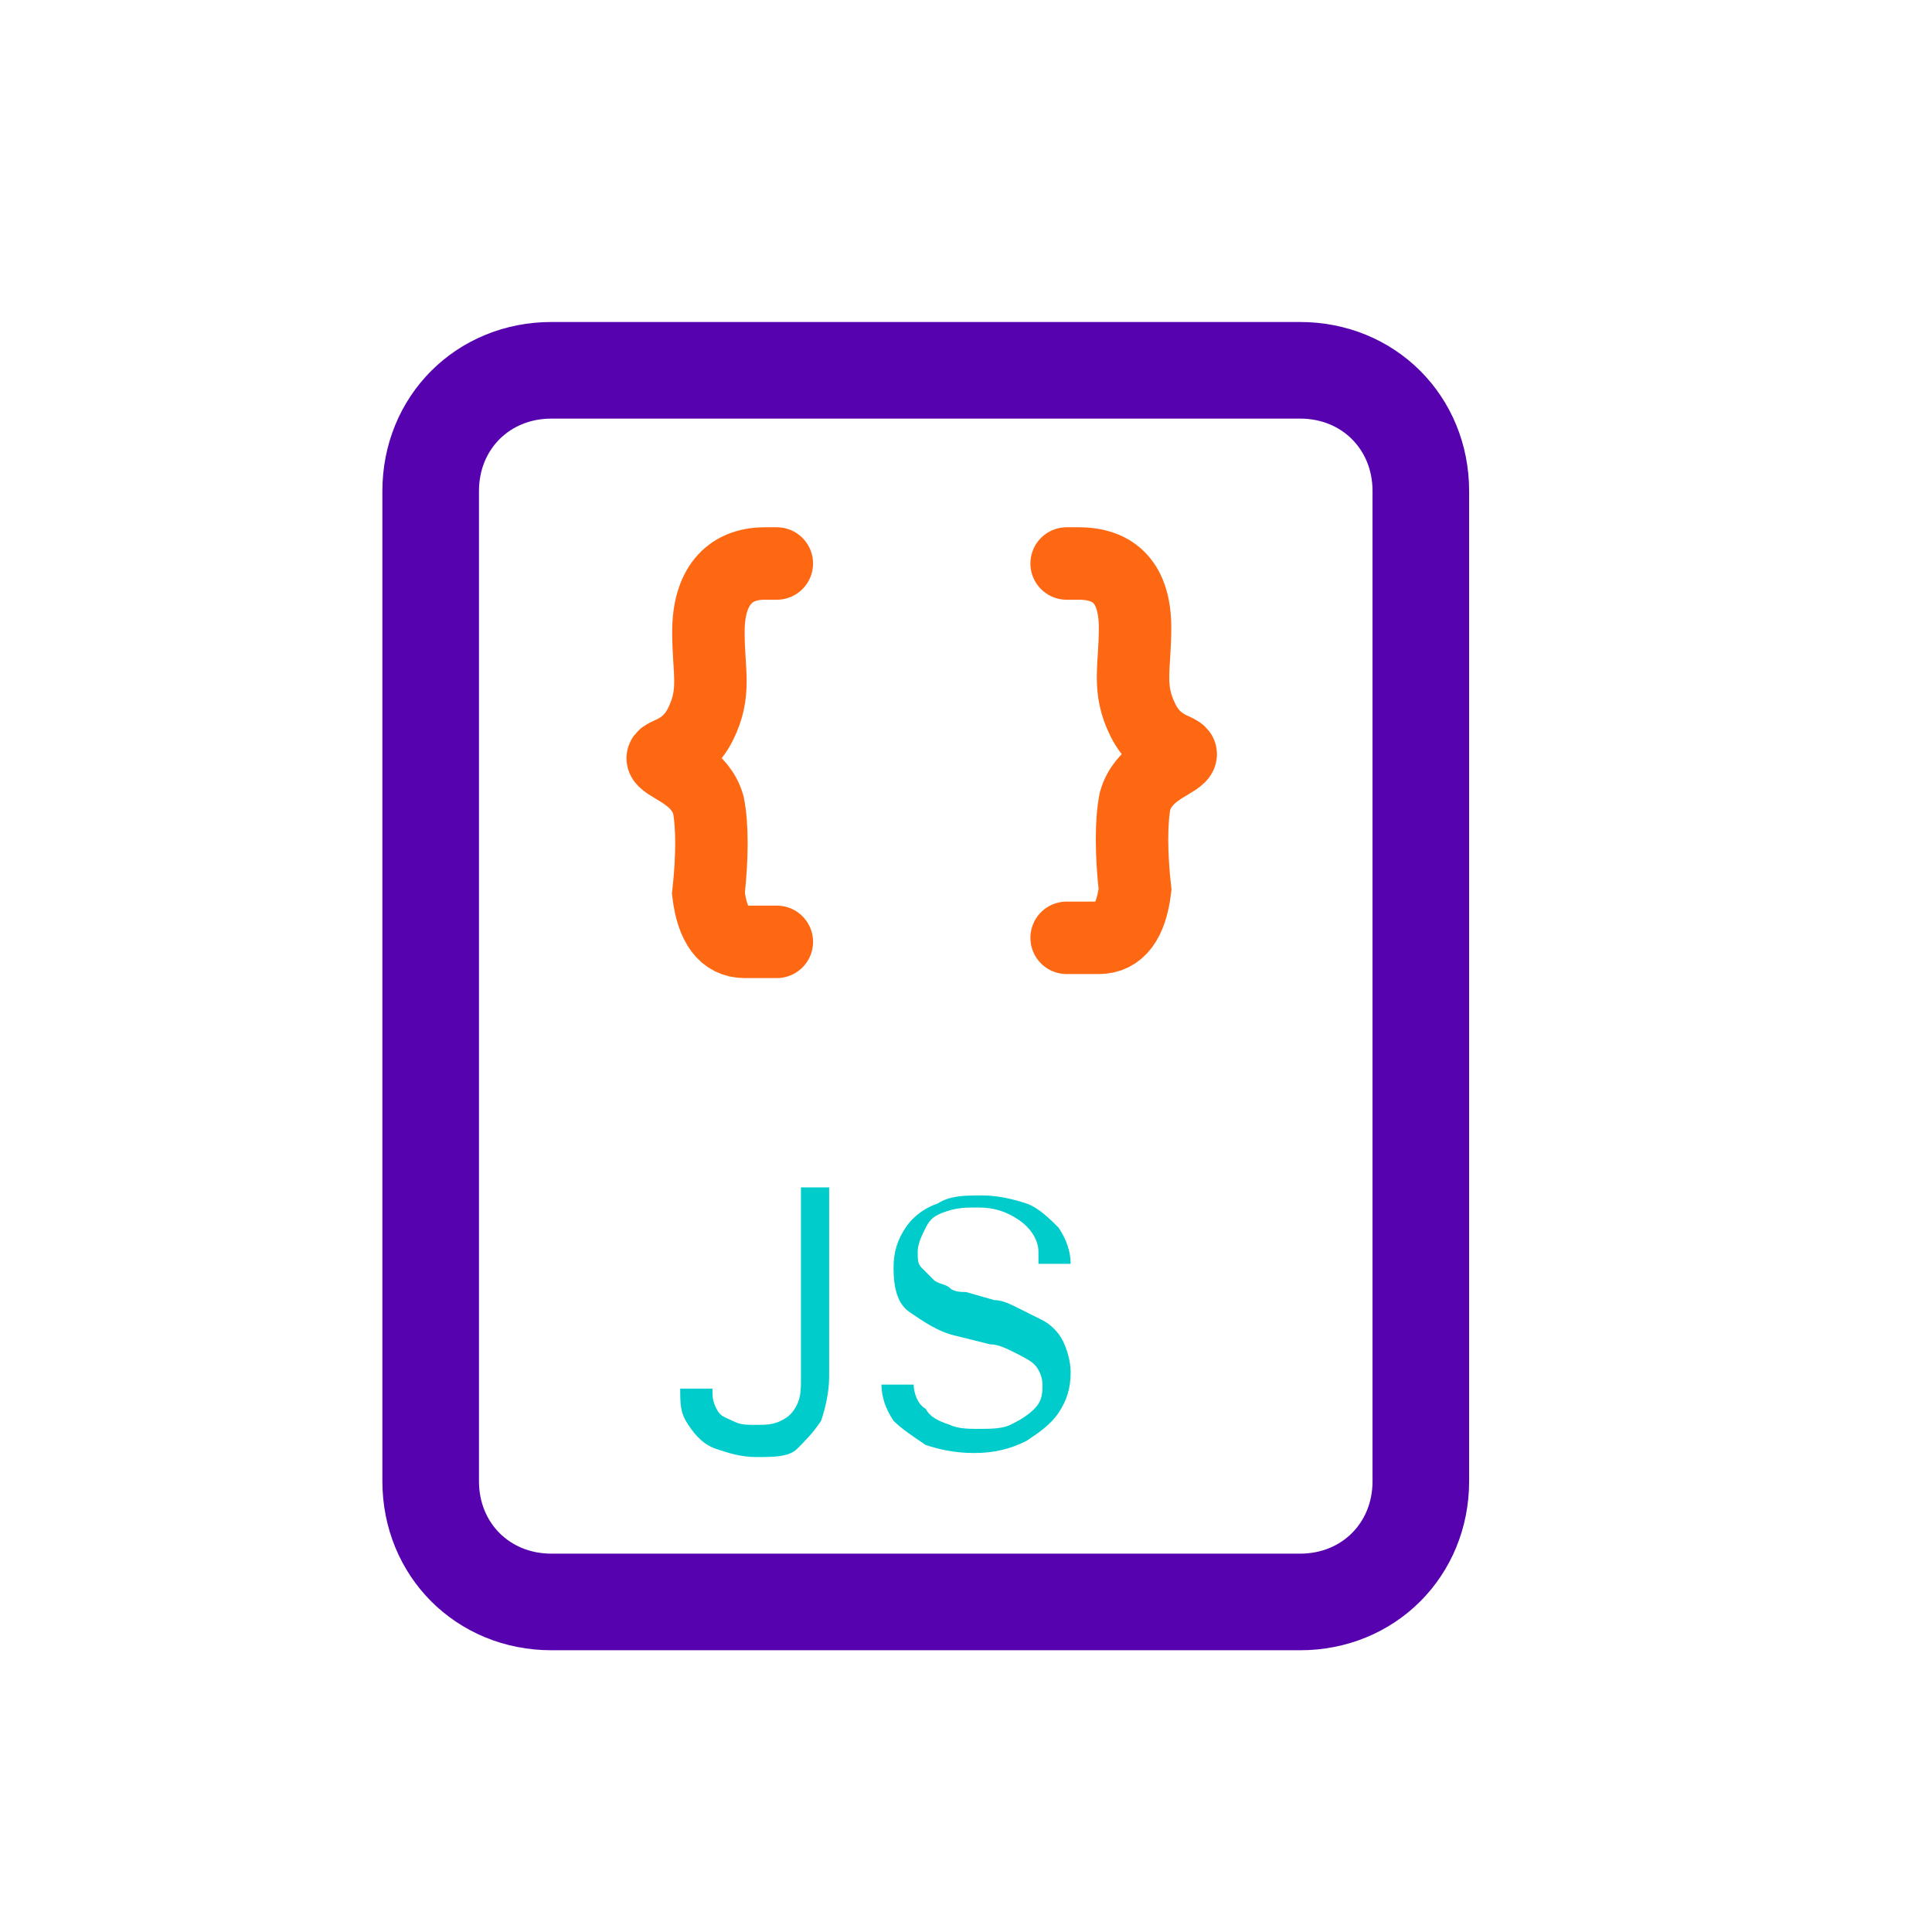<?xml version="1.0" encoding="utf-8"?>
<!-- Generator: Adobe Illustrator 24.1.1, SVG Export Plug-In . SVG Version: 6.00 Build 0)  -->
<svg version="1.1" xmlns="http://www.w3.org/2000/svg" xmlns:xlink="http://www.w3.org/1999/xlink" x="0px" y="0px"
	 viewBox="0 0 48 48" style="enable-background:new 0 0 48 48;" xml:space="preserve">
<style type="text/css">
	.st0{display:none;}
	.st1{display:inline;}
	.st2{fill:none;}
	.st3{fill:none;stroke:#5702AF;stroke-width:2.4;}
	.st4{enable-background:new    ;}
	.st5{fill:#5702AF;}
	.st6{fill:none;stroke:#5702AF;stroke-width:1.8;stroke-linecap:round;}
	.st7{fill:#00CCCC;}
	.st8{fill:none;stroke:#FF6813;stroke-width:1.8;stroke-linecap:round;}
</style>
<g id="Layer_1" class="st0">
	<g id="Main-Page" class="st1">
		<g id="_x30_2-1-2-Pricing" transform="translate(-769, -3129)">
			<g id="Additional-Functionality" transform="translate(364, 3007)">
				<g id="JS-Rendering" transform="translate(405, 122)">
					<g id="Ico-2">
						<g id="Group-60">
							<rect id="Rectangle" y="0" class="st2" width="48" height="48"/>
						</g>
						<g id="Group-43" transform="translate(9, 8)">
							<path id="Rectangle_1_" class="st3" d="M4.2,1.2h18.6c1.7,0,3,1.3,3,3v24.6c0,1.7-1.3,3-3,3H4.2c-1.7,0-3-1.3-3-3V4.2
								C1.2,2.5,2.5,1.2,4.2,1.2z"/>
							<g>
								<g class="st4">
									<path class="st5" d="M10.3,21.5h0.8v4.7c0,0.4-0.1,0.8-0.2,1.1c-0.2,0.3-0.4,0.5-0.6,0.7s-0.6,0.2-1,0.2
										c-0.4,0-0.7-0.1-1-0.2c-0.3-0.1-0.5-0.3-0.7-0.6s-0.2-0.5-0.2-0.9h0.8c0,0.2,0,0.3,0.1,0.5s0.2,0.2,0.4,0.3
										c0.2,0.1,0.3,0.1,0.6,0.1c0.2,0,0.4,0,0.6-0.1c0.2-0.1,0.3-0.2,0.4-0.4c0.1-0.2,0.1-0.4,0.1-0.7V21.5z"/>
									<path class="st5" d="M16.3,23.1c0-0.3-0.2-0.6-0.5-0.8c-0.3-0.2-0.6-0.3-1-0.3c-0.3,0-0.5,0-0.8,0.1s-0.4,0.2-0.5,0.4
										c-0.1,0.2-0.2,0.4-0.2,0.6c0,0.2,0,0.3,0.1,0.4c0.1,0.1,0.2,0.2,0.3,0.3c0.1,0.1,0.3,0.1,0.4,0.2c0.1,0.1,0.3,0.1,0.4,0.1
										l0.7,0.2c0.2,0,0.4,0.1,0.6,0.2c0.2,0.1,0.4,0.2,0.6,0.3c0.2,0.1,0.4,0.3,0.5,0.5c0.1,0.2,0.2,0.5,0.2,0.8
										c0,0.4-0.1,0.7-0.3,1c-0.2,0.3-0.5,0.5-0.8,0.7c-0.4,0.2-0.8,0.3-1.3,0.3c-0.5,0-0.9-0.1-1.2-0.2c-0.3-0.2-0.6-0.4-0.8-0.6
										c-0.2-0.3-0.3-0.6-0.3-0.9h0.8c0,0.2,0.1,0.5,0.3,0.6c0.1,0.2,0.3,0.3,0.6,0.4c0.2,0.1,0.5,0.1,0.7,0.1
										c0.3,0,0.6,0,0.8-0.1c0.2-0.1,0.4-0.2,0.6-0.4s0.2-0.4,0.2-0.6c0-0.2-0.1-0.4-0.2-0.5c-0.1-0.1-0.3-0.2-0.5-0.3
										c-0.2-0.1-0.4-0.2-0.6-0.2l-0.8-0.2c-0.5-0.1-0.9-0.4-1.2-0.6s-0.4-0.6-0.4-1.1c0-0.4,0.1-0.7,0.3-1
										c0.2-0.3,0.5-0.5,0.8-0.6c0.3-0.2,0.7-0.2,1.1-0.2c0.4,0,0.8,0.1,1.1,0.2c0.3,0.1,0.6,0.4,0.8,0.6c0.2,0.3,0.3,0.6,0.3,0.9
										H16.3z"/>
								</g>
							</g>
							<path id="Path-11" class="st6" d="M9.8,6H9.5C8.6,6,8.1,6.6,8.1,7.7c0,1,0.2,1.5-0.2,2.3c-0.4,0.8-1.1,0.7-0.9,0.9
								C7.2,11.1,8,11.2,8.1,12c0.1,0.5,0.1,1.3,0,2.2C8.2,15,8.5,15.4,9,15.4s0.7,0,0.5,0h0.3"/>
							<path id="Path-11_1_" class="st6" d="M17,6h0.3c0.9,0,1.4,0.5,1.4,1.6c0,1-0.2,1.5,0.2,2.3s1.1,0.7,0.9,0.9
								c-0.2,0.2-0.9,0.4-1.1,1.1c-0.1,0.5-0.1,1.3,0,2.2c-0.1,0.8-0.4,1.2-0.9,1.2s-0.7,0-0.5,0H17"/>
						</g>
					</g>
				</g>
			</g>
		</g>
	</g>
</g>
<g id="Layer_2">
	<g id="Main-Page_1_">
		<g id="_x30_2-1-2-Pricing_1_" transform="translate(-769, -3129)">
			<g id="Additional-Functionality_1_" transform="translate(364, 3007)">
				<g id="JS-Rendering_1_" transform="translate(405, 122)">
					<g id="Ico-2_1_">
						<g id="Group-60_1_">
							<rect id="Rectangle_3_" x="0.5" y="0" class="st2" width="48" height="48"/>
						</g>
						<g id="Group-43_1_" transform="translate(9, 8)">
							<path id="Rectangle_2_" class="st3" d="M4.7,1.2h18.6c1.7,0,3,1.3,3,3v24.6c0,1.7-1.3,3-3,3H4.7c-1.7,0-3-1.3-3-3V4.2
								C1.7,2.5,3,1.2,4.7,1.2z"/>
							<g>
								<g class="st4">
									<path class="st7" d="M10.8,21.5h0.8v4.7c0,0.4-0.1,0.8-0.2,1.1c-0.2,0.3-0.4,0.5-0.6,0.7s-0.6,0.2-1,0.2
										c-0.4,0-0.7-0.1-1-0.2c-0.3-0.1-0.5-0.3-0.7-0.6s-0.2-0.5-0.2-0.9h0.8c0,0.2,0,0.3,0.1,0.5s0.2,0.2,0.4,0.3
										c0.2,0.1,0.3,0.1,0.6,0.1c0.2,0,0.4,0,0.6-0.1c0.2-0.1,0.3-0.2,0.4-0.4c0.1-0.2,0.1-0.4,0.1-0.7V21.5z"/>
									<path class="st7" d="M16.8,23.1c0-0.3-0.2-0.6-0.5-0.8c-0.3-0.2-0.6-0.3-1-0.3c-0.3,0-0.5,0-0.8,0.1s-0.4,0.2-0.5,0.4
										c-0.1,0.2-0.2,0.4-0.2,0.6c0,0.2,0,0.3,0.1,0.4c0.1,0.1,0.2,0.2,0.3,0.3c0.1,0.1,0.3,0.1,0.4,0.2c0.1,0.1,0.3,0.1,0.4,0.1
										l0.7,0.2c0.2,0,0.4,0.1,0.6,0.2c0.2,0.1,0.4,0.2,0.6,0.3c0.2,0.1,0.4,0.3,0.5,0.5c0.1,0.2,0.2,0.5,0.2,0.8
										c0,0.4-0.1,0.7-0.3,1c-0.2,0.3-0.5,0.5-0.8,0.7c-0.4,0.2-0.8,0.3-1.3,0.3c-0.5,0-0.9-0.1-1.2-0.2c-0.3-0.2-0.6-0.4-0.8-0.6
										c-0.2-0.3-0.3-0.6-0.3-0.9h0.8c0,0.2,0.1,0.5,0.3,0.6c0.1,0.2,0.3,0.3,0.6,0.4c0.2,0.1,0.5,0.1,0.7,0.1
										c0.3,0,0.6,0,0.8-0.1c0.2-0.1,0.4-0.2,0.6-0.4s0.2-0.4,0.2-0.6c0-0.2-0.1-0.4-0.2-0.5c-0.1-0.1-0.3-0.2-0.5-0.3
										c-0.2-0.1-0.4-0.2-0.6-0.2l-0.8-0.2c-0.5-0.1-0.9-0.4-1.2-0.6s-0.4-0.6-0.4-1.1c0-0.4,0.1-0.7,0.3-1
										c0.2-0.3,0.5-0.5,0.8-0.6c0.3-0.2,0.7-0.2,1.1-0.2c0.4,0,0.8,0.1,1.1,0.2c0.3,0.1,0.6,0.4,0.8,0.6c0.2,0.3,0.3,0.6,0.3,0.9
										H16.8z"/>
								</g>
							</g>
							<path id="Path-11_3_" class="st8" d="M10.3,6H10C9.1,6,8.6,6.6,8.6,7.7c0,1,0.2,1.5-0.2,2.3c-0.4,0.8-1.1,0.7-0.9,0.9
								c0.2,0.2,0.9,0.4,1.1,1.1c0.1,0.5,0.1,1.3,0,2.2C8.7,15,9,15.4,9.5,15.4s0.7,0,0.5,0h0.3"/>
							<path id="Path-11_2_" class="st8" d="M17.5,6h0.3c0.9,0,1.4,0.5,1.4,1.6c0,1-0.2,1.5,0.2,2.3s1.1,0.7,0.9,0.9
								c-0.2,0.2-0.9,0.4-1.1,1.1c-0.1,0.5-0.1,1.3,0,2.2c-0.1,0.8-0.4,1.2-0.9,1.2s-0.7,0-0.5,0h-0.3"/>
						</g>
					</g>
				</g>
			</g>
		</g>
	</g>
</g>
</svg>
